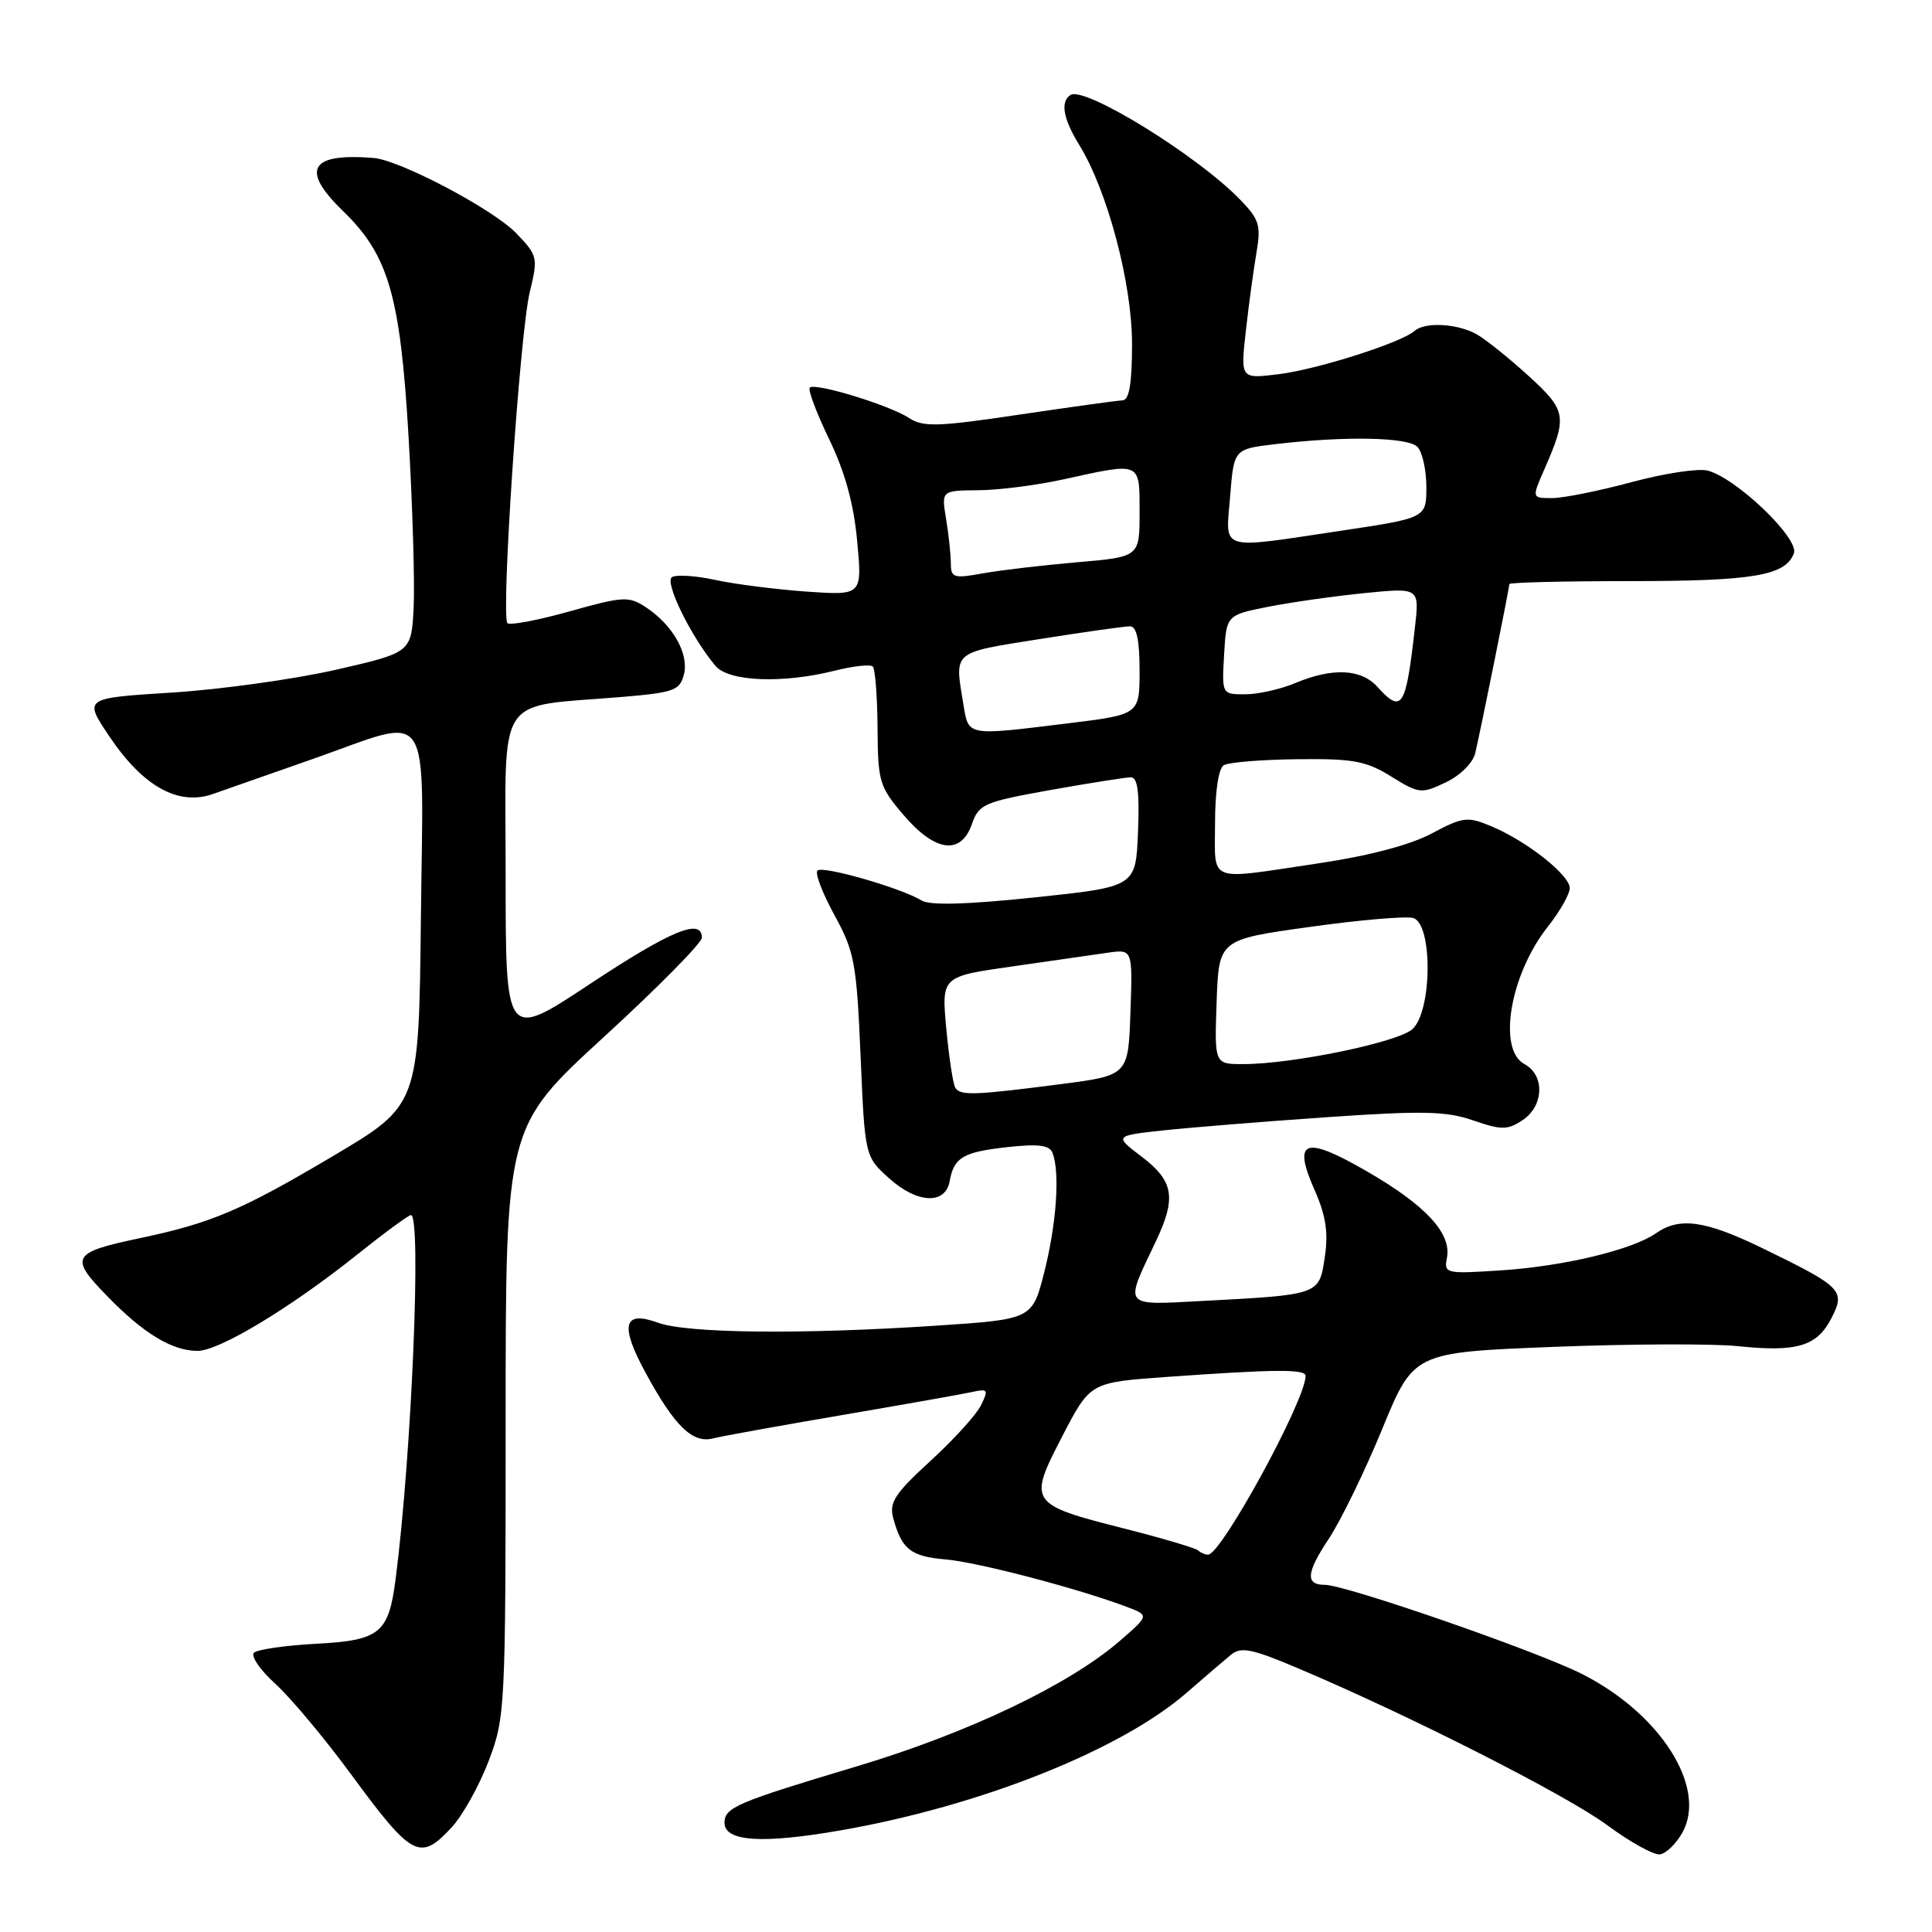 <?xml version="1.0" encoding="UTF-8" standalone="no"?>
<!DOCTYPE svg PUBLIC "-//W3C//DTD SVG 1.1//EN" "http://www.w3.org/Graphics/SVG/1.1/DTD/svg11.dtd" >
<svg xmlns="http://www.w3.org/2000/svg" xmlns:xlink="http://www.w3.org/1999/xlink" version="1.1" viewBox="0 0 256 256">
 <g >
 <path fill="currentColor"
d=" M 222.91 242.86 C 226.26 236.89 220.05 227.07 209.60 221.80 C 203.58 218.76 178.31 210.00 175.55 210.00 C 172.95 210.00 173.07 208.42 176.05 203.93 C 177.66 201.50 180.86 194.93 183.15 189.35 C 187.32 179.20 187.32 179.20 205.81 178.47 C 215.97 178.07 226.97 178.03 230.24 178.37 C 238.08 179.19 240.74 178.40 242.65 174.71 C 244.57 171.00 244.13 170.55 233.53 165.39 C 225.95 161.71 222.55 161.23 219.43 163.41 C 216.28 165.61 207.24 167.78 198.91 168.33 C 191.52 168.81 191.32 168.76 191.73 166.64 C 192.35 163.41 188.88 159.68 181.09 155.19 C 172.84 150.43 171.24 151.02 174.20 157.71 C 175.69 161.09 176.03 163.32 175.54 166.58 C 174.79 171.60 174.91 171.56 159.20 172.39 C 148.69 172.94 148.96 173.29 153.12 164.56 C 155.90 158.74 155.54 156.51 151.32 153.30 C 147.64 150.50 147.64 150.50 154.07 149.79 C 157.61 149.41 167.35 148.62 175.72 148.04 C 188.49 147.16 191.62 147.22 195.20 148.46 C 198.96 149.75 199.73 149.75 201.73 148.44 C 204.58 146.57 204.73 142.46 202.00 141.00 C 198.40 139.08 200.09 129.13 205.08 122.81 C 206.69 120.78 208.00 118.47 208.00 117.68 C 208.00 115.94 202.29 111.44 197.60 109.48 C 194.45 108.16 193.86 108.23 189.69 110.45 C 186.82 111.98 181.35 113.41 174.56 114.42 C 159.76 116.62 161.00 117.11 161.00 109.06 C 161.00 104.89 161.46 101.83 162.15 101.40 C 162.79 101.01 167.18 100.65 171.90 100.60 C 179.33 100.51 181.02 100.83 184.34 102.89 C 188.03 105.18 188.33 105.21 191.57 103.67 C 193.50 102.75 195.18 101.08 195.48 99.78 C 196.20 96.73 200.00 77.88 200.00 77.39 C 200.00 77.18 207.17 77.00 215.93 77.00 C 232.32 77.00 236.57 76.28 237.70 73.33 C 238.46 71.37 230.05 63.32 226.25 62.35 C 225.01 62.04 220.48 62.73 216.18 63.89 C 211.88 65.05 207.15 66.00 205.67 66.00 C 202.97 66.00 202.97 66.00 204.61 62.25 C 207.72 55.14 207.60 54.43 202.52 49.79 C 199.93 47.43 196.84 44.95 195.66 44.29 C 193.14 42.87 188.81 42.63 187.45 43.84 C 185.70 45.40 174.56 48.95 169.44 49.58 C 164.37 50.21 164.37 50.21 165.08 43.85 C 165.47 40.36 166.11 35.68 166.49 33.46 C 167.11 29.88 166.86 29.07 164.33 26.46 C 158.70 20.63 143.76 11.41 141.86 12.58 C 140.47 13.45 140.86 15.73 143.02 19.23 C 146.75 25.29 150.00 37.54 150.00 45.55 C 150.00 50.82 149.63 53.01 148.75 53.05 C 148.06 53.07 141.90 53.93 135.06 54.94 C 124.30 56.55 122.33 56.61 120.48 55.40 C 117.88 53.69 108.00 50.67 107.30 51.36 C 107.03 51.64 108.18 54.70 109.86 58.18 C 111.96 62.53 113.13 66.75 113.58 71.70 C 114.25 78.90 114.25 78.90 106.87 78.39 C 102.82 78.10 97.38 77.41 94.80 76.85 C 92.21 76.28 89.62 76.12 89.04 76.47 C 88.00 77.12 91.61 84.46 94.82 88.25 C 96.58 90.32 103.71 90.60 110.60 88.87 C 113.06 88.25 115.34 88.00 115.65 88.32 C 115.97 88.64 116.25 92.30 116.28 96.46 C 116.32 103.59 116.52 104.25 119.74 108.01 C 123.93 112.91 127.33 113.35 128.79 109.18 C 129.70 106.55 130.39 106.26 139.19 104.68 C 144.37 103.76 149.17 103.00 149.85 103.00 C 150.75 103.00 151.01 105.00 150.79 110.25 C 150.50 117.50 150.50 117.50 137.12 118.91 C 128.08 119.86 123.21 119.99 122.12 119.32 C 119.43 117.67 109.00 114.67 108.32 115.35 C 107.96 115.70 108.98 118.35 110.56 121.24 C 113.22 126.08 113.50 127.57 114.03 139.88 C 114.60 153.26 114.60 153.26 117.88 156.19 C 121.58 159.49 125.28 159.64 125.84 156.50 C 126.40 153.36 127.61 152.65 133.47 152.00 C 137.62 151.55 139.07 151.73 139.47 152.78 C 140.46 155.37 140.00 162.07 138.40 168.45 C 136.80 174.81 136.80 174.81 124.15 175.65 C 106.29 176.84 91.06 176.68 87.20 175.27 C 82.59 173.59 82.10 175.57 85.55 181.91 C 89.39 188.98 91.76 191.28 94.46 190.60 C 95.69 190.29 103.40 188.90 111.60 187.50 C 119.79 186.10 127.54 184.73 128.80 184.45 C 130.91 183.98 131.01 184.13 129.98 186.22 C 129.36 187.47 126.34 190.79 123.28 193.59 C 118.62 197.85 117.81 199.08 118.34 201.09 C 119.46 205.28 120.66 206.24 125.28 206.63 C 129.51 206.98 143.00 210.52 149.39 212.95 C 152.27 214.05 152.27 214.05 148.39 217.42 C 141.65 223.26 128.26 229.64 113.50 234.06 C 97.63 238.81 96.00 239.50 96.00 241.52 C 96.00 244.02 100.98 244.35 111.40 242.53 C 129.93 239.30 148.53 231.89 157.27 224.27 C 159.60 222.24 162.22 220.00 163.10 219.27 C 164.45 218.17 165.86 218.45 172.10 221.10 C 186.93 227.38 207.63 237.89 213.00 241.87 C 216.03 244.11 219.16 245.84 219.97 245.71 C 220.77 245.59 222.10 244.30 222.91 242.86 Z  M 59.85 242.13 C 61.31 240.55 63.51 236.60 64.75 233.34 C 66.94 227.57 67.00 226.45 67.00 188.38 C 67.00 149.34 67.00 149.34 80.00 137.42 C 87.15 130.87 93.00 124.94 93.00 124.25 C 93.00 121.59 88.91 123.28 78.16 130.39 C 67.00 137.78 67.00 137.78 67.00 116.02 C 67.00 91.37 65.42 93.78 82.53 92.34 C 89.34 91.76 90.09 91.48 90.63 89.34 C 91.31 86.61 89.13 82.79 85.55 80.44 C 83.32 78.98 82.55 79.02 75.48 81.01 C 71.27 82.19 67.56 82.89 67.24 82.57 C 66.35 81.68 68.88 44.15 70.19 38.73 C 71.31 34.12 71.25 33.87 68.42 30.92 C 65.39 27.75 53.00 21.21 49.50 20.93 C 41.06 20.25 39.78 22.46 45.43 27.94 C 51.49 33.80 53.04 39.16 54.14 57.92 C 54.67 67.08 54.97 77.26 54.81 80.52 C 54.50 86.46 54.50 86.46 44.50 88.75 C 39.00 90.00 29.23 91.36 22.79 91.77 C 11.08 92.50 11.08 92.50 14.48 97.56 C 18.93 104.20 23.61 106.81 28.18 105.22 C 30.01 104.58 36.00 102.48 41.50 100.55 C 57.53 94.92 56.08 92.77 55.77 121.72 C 55.50 146.44 55.50 146.44 44.13 153.18 C 32.01 160.37 28.01 162.07 18.50 164.07 C 9.50 165.97 9.16 166.57 14.20 171.74 C 19.03 176.71 22.82 179.00 26.18 179.00 C 29.03 179.00 38.41 173.35 47.20 166.34 C 50.88 163.40 54.14 161.00 54.45 161.00 C 55.87 161.00 54.55 192.68 52.43 209.17 C 51.50 216.43 50.37 217.36 41.86 217.81 C 37.81 218.03 34.12 218.56 33.66 218.99 C 33.19 219.43 34.48 221.30 36.51 223.14 C 38.54 224.99 43.06 230.39 46.55 235.15 C 54.62 246.13 55.65 246.67 59.85 242.13 Z  M 158.78 205.45 C 158.47 205.14 154.08 203.84 149.01 202.55 C 136.35 199.34 136.19 199.11 140.75 190.33 C 144.45 183.18 144.45 183.18 154.47 182.46 C 168.89 181.43 173.00 181.39 173.00 182.31 C 173.00 185.53 161.83 206.00 160.08 206.00 C 159.67 206.00 159.08 205.75 158.78 205.45 Z  M 126.58 144.13 C 126.28 143.64 125.75 140.13 125.39 136.32 C 124.75 129.39 124.75 129.39 134.12 128.06 C 139.28 127.32 144.98 126.51 146.79 126.24 C 150.08 125.77 150.08 125.77 149.79 134.14 C 149.50 142.50 149.50 142.50 140.50 143.66 C 129.08 145.14 127.24 145.20 126.58 144.13 Z  M 161.21 132.75 C 161.50 124.50 161.50 124.50 173.50 122.83 C 180.10 121.90 186.29 121.37 187.25 121.64 C 189.86 122.38 189.78 133.99 187.15 136.37 C 185.22 138.11 171.26 141.00 164.71 141.00 C 160.92 141.00 160.92 141.00 161.21 132.75 Z  M 127.64 93.25 C 126.48 86.21 126.09 86.53 137.75 84.68 C 143.66 83.75 149.06 82.98 149.75 82.99 C 150.61 83.00 151.00 84.84 151.00 88.84 C 151.00 94.68 151.00 94.68 141.56 95.84 C 127.94 97.51 128.36 97.59 127.64 93.25 Z  M 182.50 91.00 C 180.35 88.62 176.57 88.45 171.65 90.50 C 169.68 91.33 166.68 92.00 164.98 92.00 C 161.90 92.00 161.90 92.00 162.20 86.75 C 162.50 81.50 162.50 81.50 168.10 80.39 C 171.18 79.79 176.94 78.97 180.89 78.58 C 188.09 77.87 188.09 77.87 187.48 83.19 C 186.28 93.81 185.77 94.61 182.50 91.00 Z  M 125.99 74.62 C 125.98 73.45 125.70 70.81 125.36 68.75 C 124.74 65.00 124.74 65.00 129.62 64.96 C 132.30 64.95 137.43 64.29 141.00 63.50 C 151.28 61.24 151.00 61.12 151.00 67.90 C 151.00 73.79 151.00 73.79 142.75 74.50 C 138.21 74.89 132.59 75.55 130.25 75.97 C 126.35 76.68 126.00 76.57 125.99 74.62 Z  M 163.00 65.75 C 163.50 59.50 163.50 59.50 169.00 58.85 C 178.20 57.76 186.52 57.92 187.80 59.20 C 188.46 59.86 189.00 62.25 189.00 64.52 C 189.00 68.63 189.00 68.63 177.73 70.32 C 161.26 72.78 162.41 73.13 163.00 65.75 Z "/>
</g>
</svg>